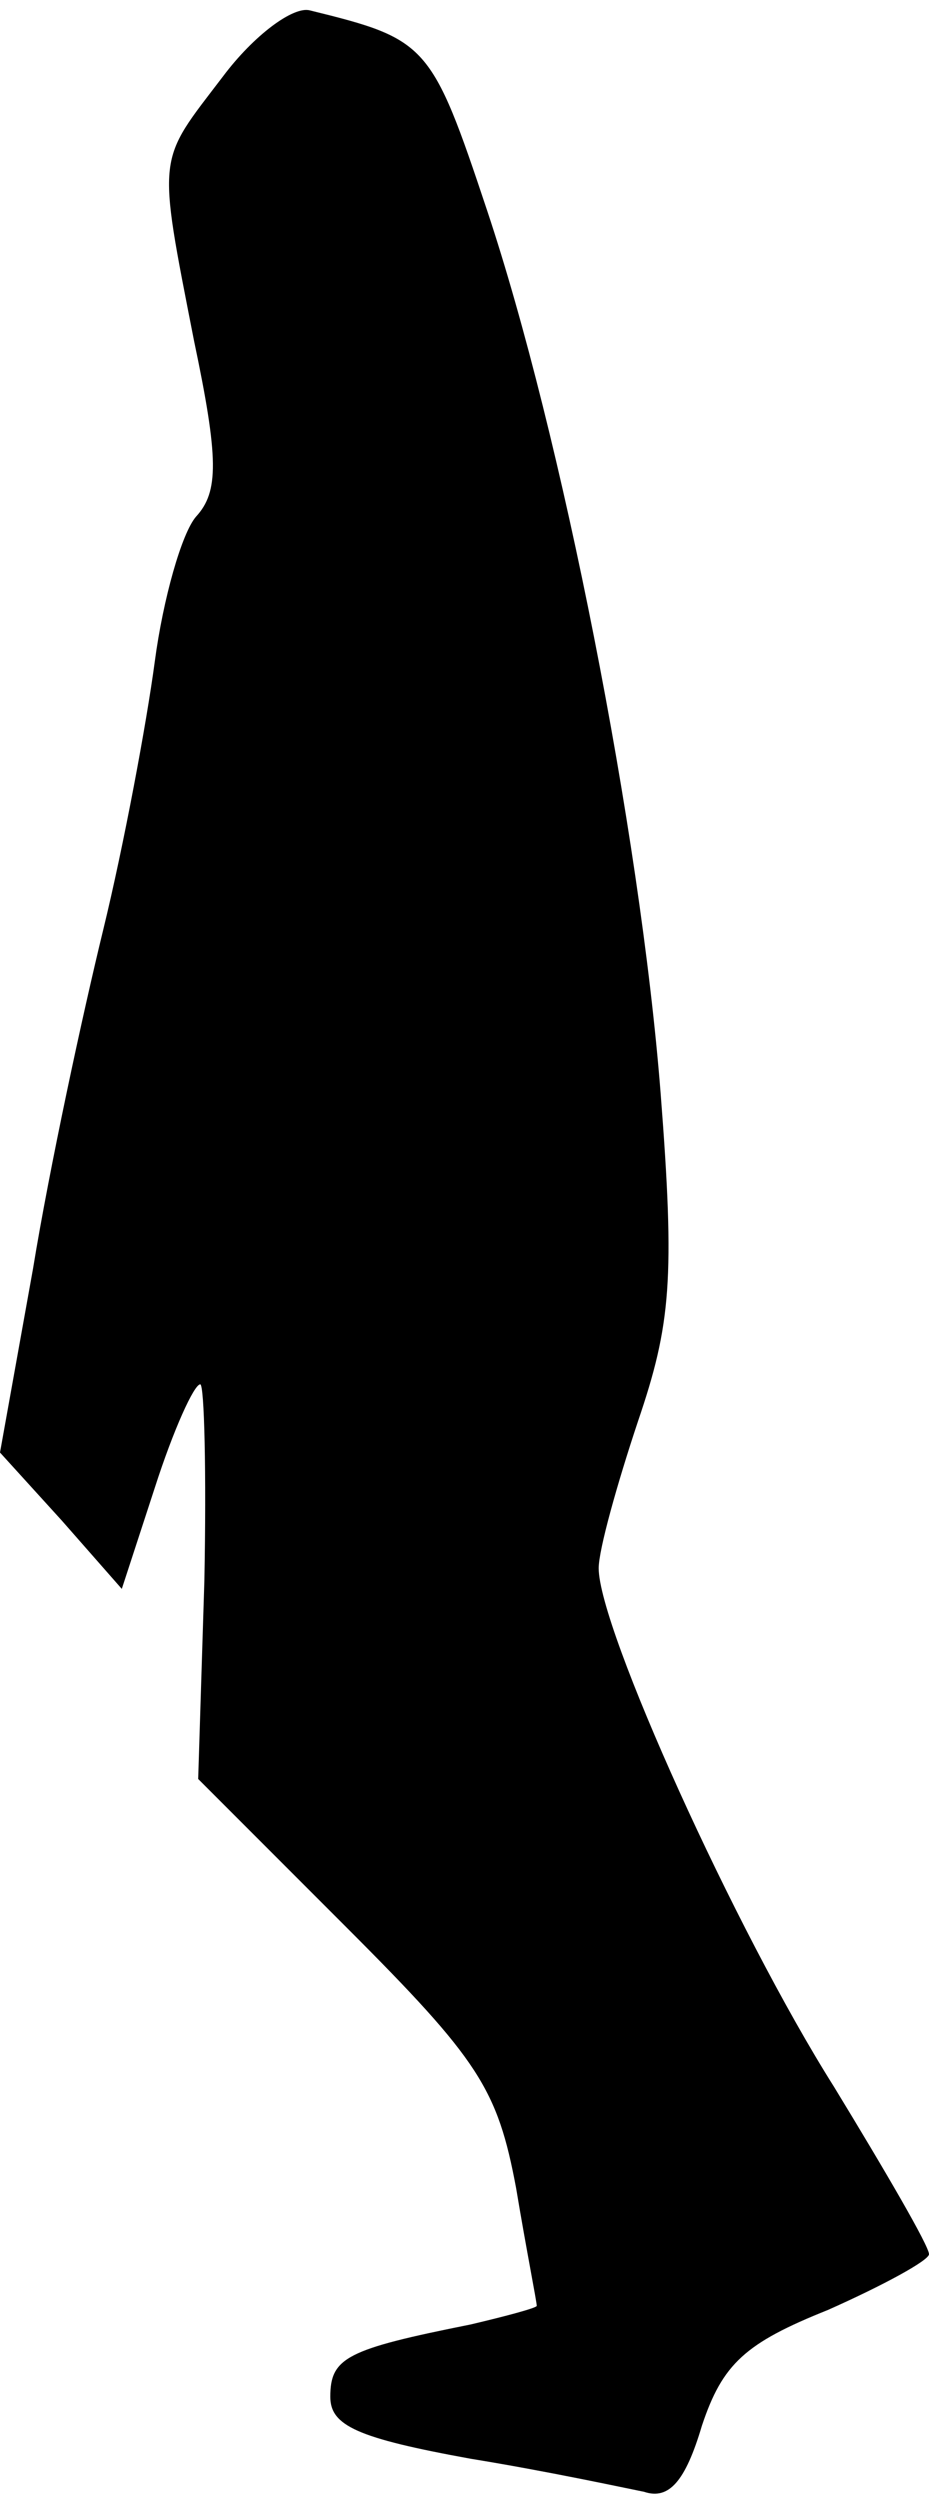 <?xml version="1.0" standalone="no"?>
<!DOCTYPE svg PUBLIC "-//W3C//DTD SVG 20010904//EN"
 "http://www.w3.org/TR/2001/REC-SVG-20010904/DTD/svg10.dtd">
<svg version="1.0" xmlns="http://www.w3.org/2000/svg"
 width="45pt" height="121pt" viewBox="0 0 45 121"
 preserveAspectRatio="xMidYMid meet">
<g transform="translate(0,121) scale(0.1,-0.1)"
fill="#000000" stroke="none">
<path fill="#000000" stroke="none" d="M108 1173 c-32 -42 -32 -36 -14 -128
12 -57 12 -73 1 -85 -7 -8 -16 -40 -20 -70 -4 -30 -15 -89 -25 -130 -10 -41
-26 -115 -34 -164 l-16 -89 30 -33 29 -33 16 49 c9 28 19 50 22 50 2 0 3 -43
2 -95 l-3 -96 72 -72 c64 -64 73 -78 82 -126 5 -30 10 -55 10 -57 0 -1 -15 -5
-32 -9 -60 -12 -68 -16 -68 -35 0 -14 13 -20 68 -30 37 -6 74 -14 84 -16 12
-4 20 5 28 32 10 30 21 40 61 56 27 12 49 24 49 27 0 4 -21 40 -46 81 -48 76
-114 222 -114 251 0 9 9 41 19 71 16 47 18 69 11 159 -10 127 -48 319 -84 427
-27 81 -29 83 -86 97 -8 2 -27 -12 -42 -32z"/>
</g>
</svg>
